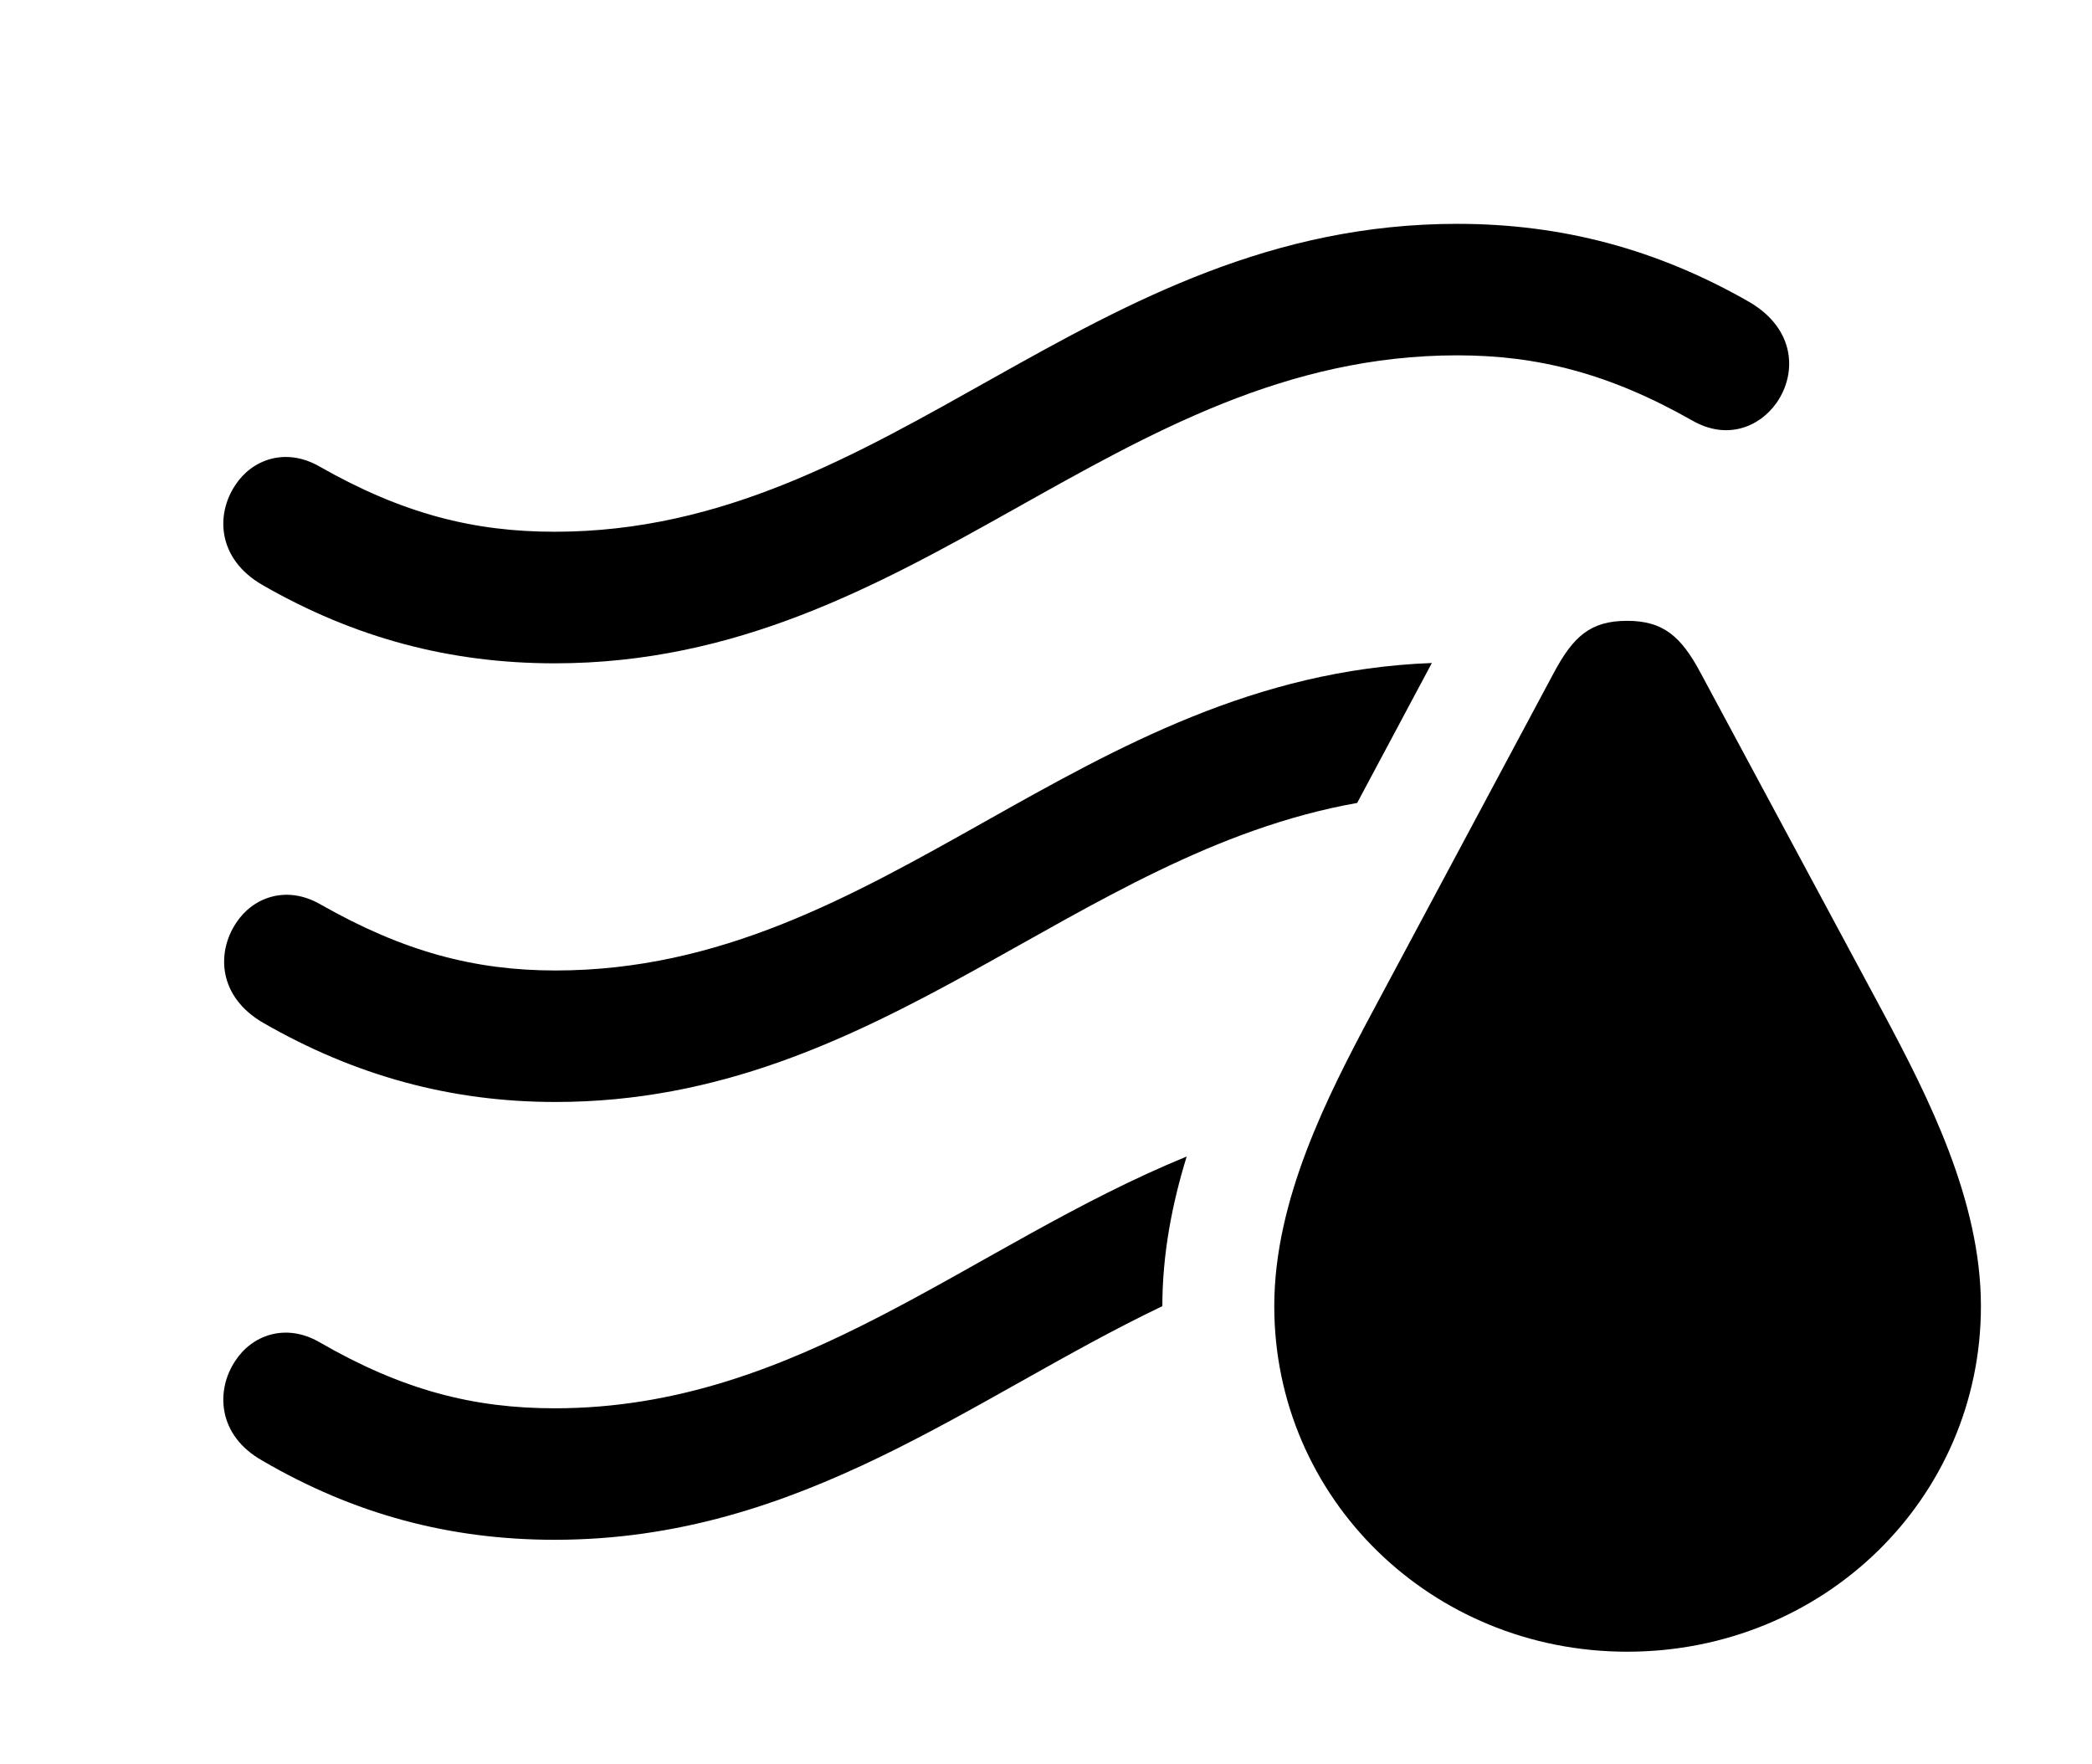 <svg version="1.1" xmlns="http://www.w3.org/2000/svg" xmlns:xlink="http://www.w3.org/1999/xlink" width="25.01" height="21.084" viewBox="0 0 25.01 21.084">
 <g>
  <rect height="21.084" opacity="0" width="25.01" x="0" y="0"/>
  <path d="M13.896 15.615C11.614 16.706 9.582 18.408 6.631 18.408C5.381 18.408 4.238 18.105 3.135 17.461C2.598 17.158 2.578 16.621 2.812 16.27C3.008 15.967 3.408 15.81 3.818 16.045C4.814 16.621 5.664 16.836 6.631 16.836C9.561 16.836 11.594 14.888 14.187 13.826C14.012 14.392 13.896 14.995 13.896 15.615Z" fill="currentColor"/>
  <path d="M16.225 9.599C12.835 10.202 10.54 13.174 6.641 13.174C5.391 13.174 4.248 12.861 3.145 12.227C2.607 11.914 2.588 11.387 2.822 11.035C3.018 10.732 3.418 10.576 3.828 10.81C4.824 11.377 5.674 11.602 6.641 11.602C10.576 11.602 12.893 8.087 17.118 7.926Z" fill="currentColor"/>
  <path d="M20.918 3.613C21.465 3.936 21.484 4.463 21.24 4.814C21.035 5.107 20.645 5.264 20.234 5.029C19.238 4.463 18.379 4.248 17.422 4.248C13.33 4.248 10.977 7.93 6.631 7.93C5.381 7.93 4.238 7.627 3.135 6.992C2.598 6.68 2.578 6.152 2.812 5.801C3.008 5.498 3.408 5.342 3.818 5.576C4.814 6.143 5.664 6.357 6.631 6.357C10.664 6.357 12.998 2.676 17.422 2.676C18.672 2.676 19.814 2.979 20.918 3.613Z" fill="currentColor"/>
  <path d="M19.453 19.746C21.807 19.746 23.682 17.91 23.682 15.615C23.682 14.346 23.047 13.105 22.51 12.1L20.332 8.047C20.098 7.607 19.883 7.422 19.453 7.422C19.014 7.422 18.809 7.607 18.574 8.047L16.406 12.1C15.869 13.105 15.234 14.346 15.234 15.615C15.234 17.91 17.109 19.746 19.453 19.746Z" fill="currentColor"/>
 </g>
</svg>
